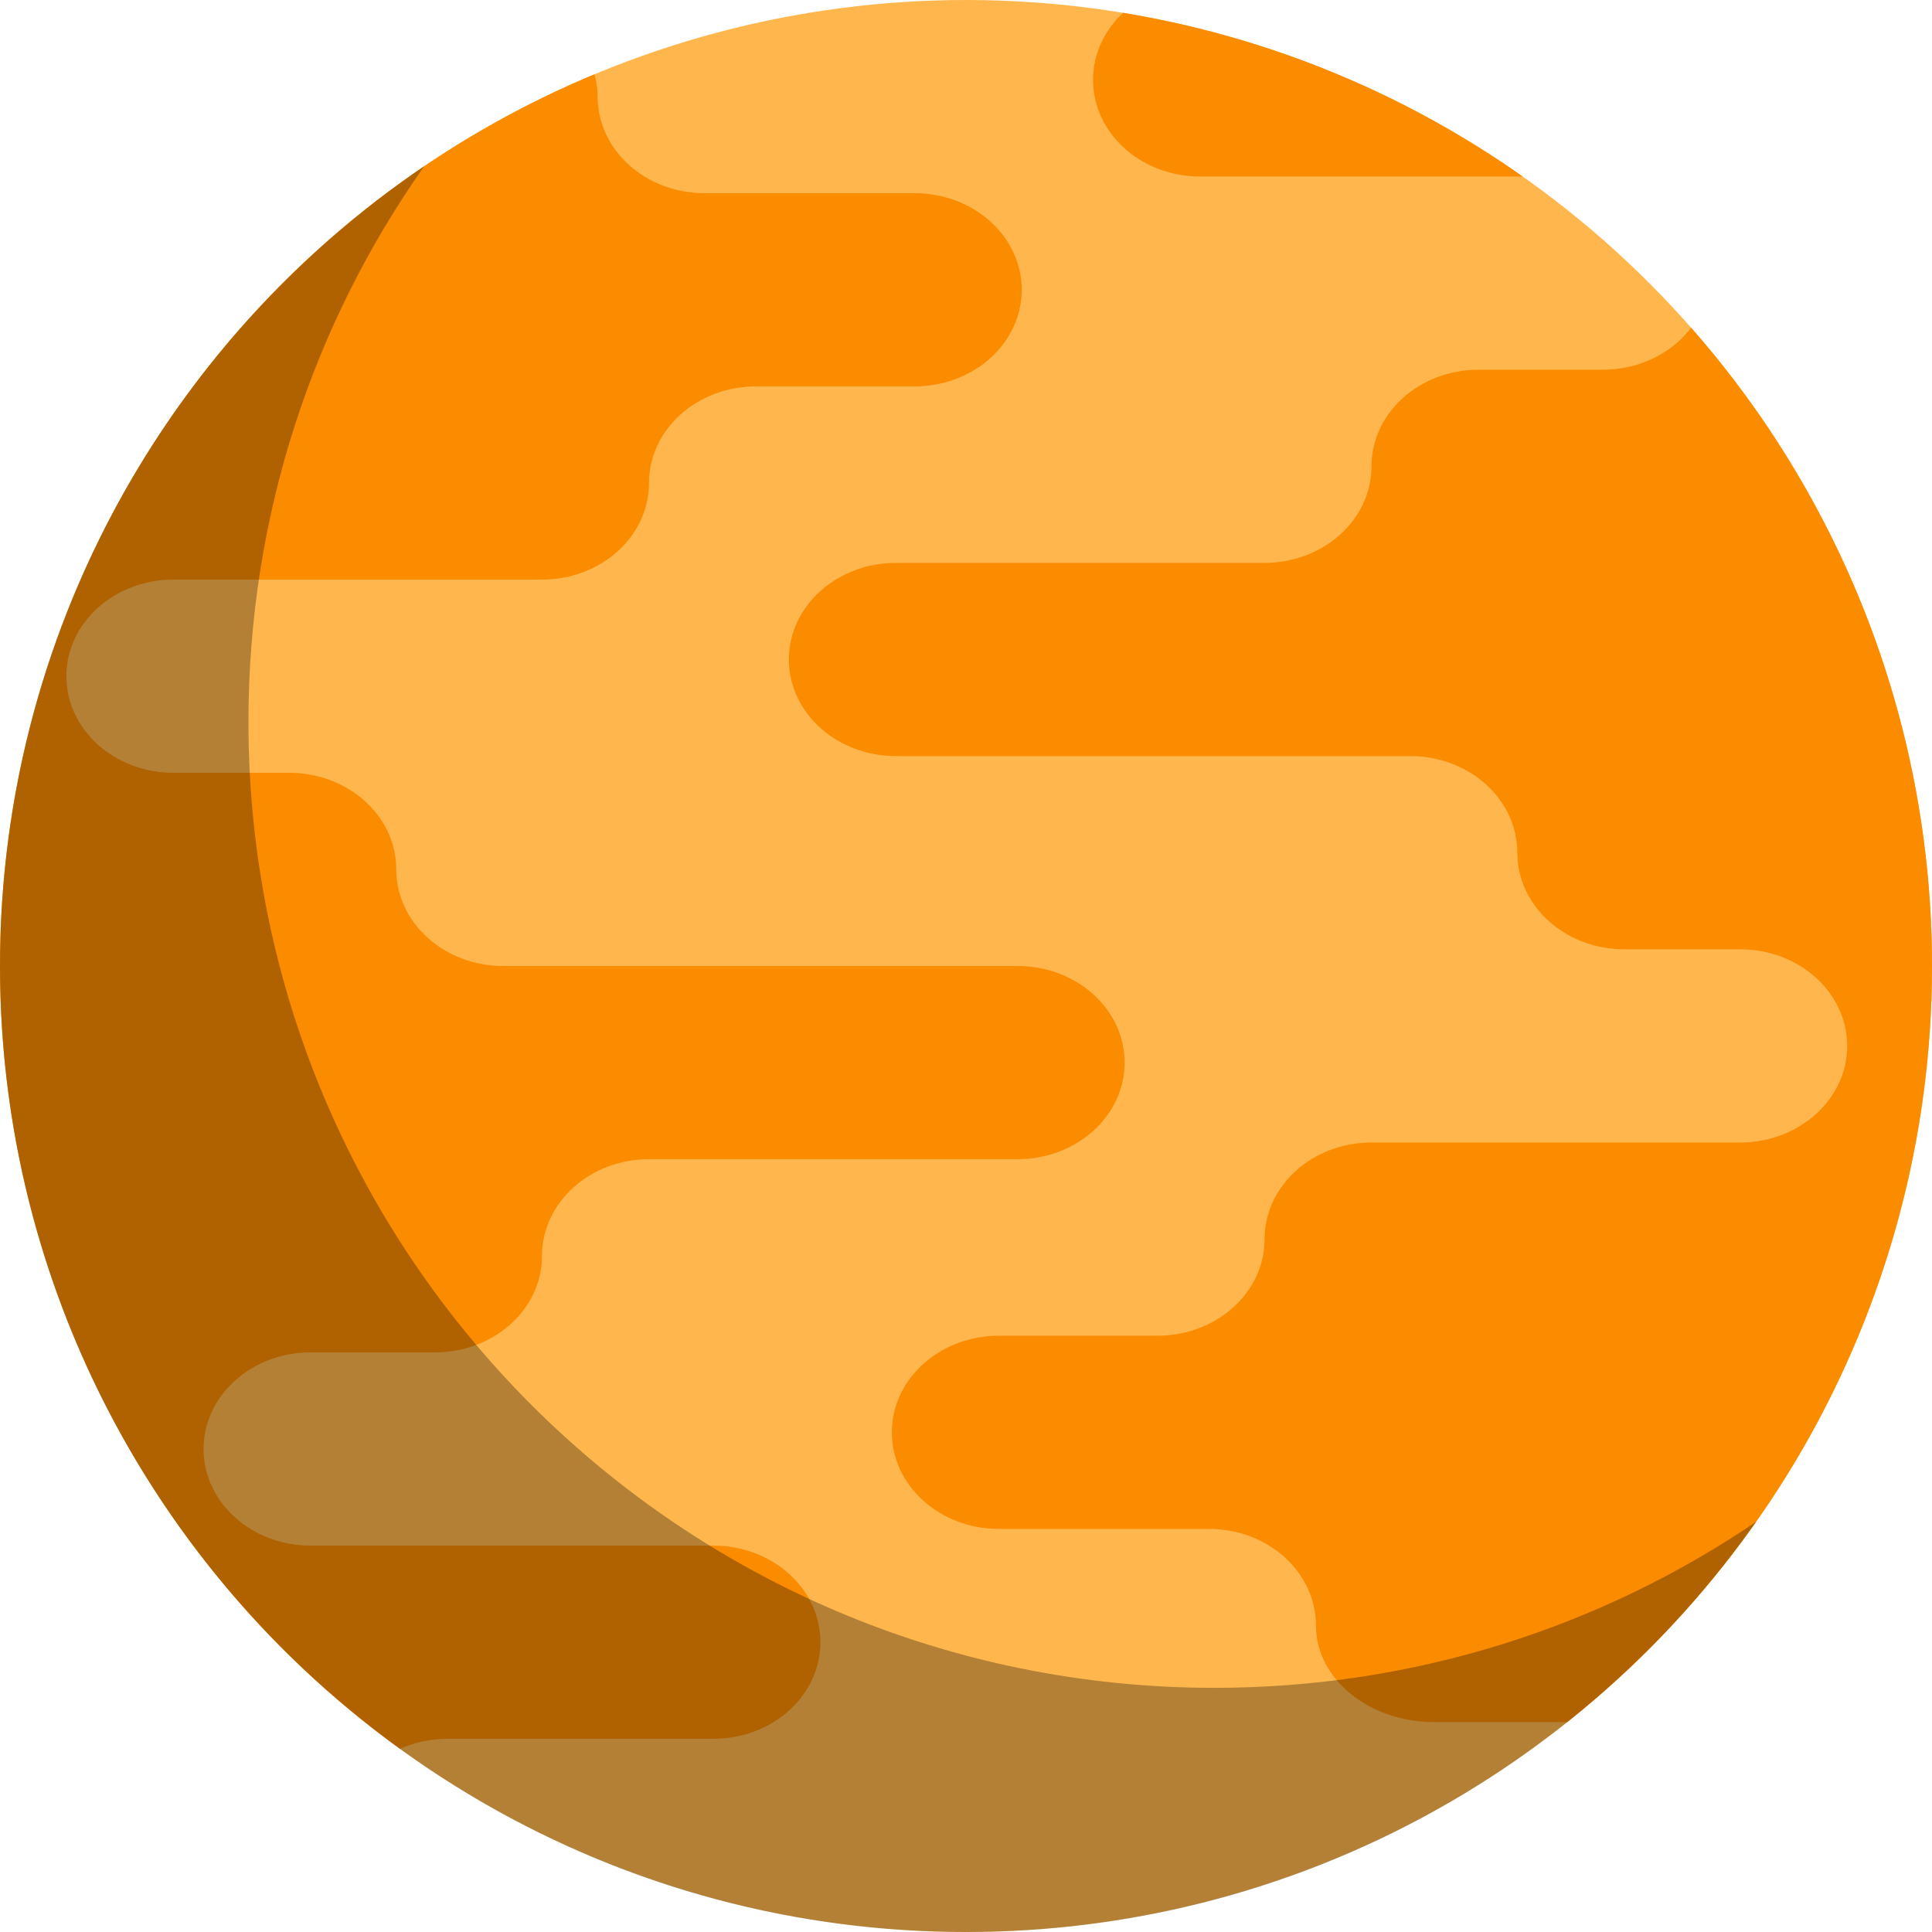 <?xml version="1.0" encoding="UTF-8"?>
<svg id="Layer_2" data-name="Layer 2" xmlns="http://www.w3.org/2000/svg" xmlns:xlink="http://www.w3.org/1999/xlink" viewBox="0 0 500 500">
  <defs>
    <style>
      .cls-1 {
        clip-path: url(#clippath);
      }

      .cls-2 {
        fill: #fb8c00;
      }

      .cls-3 {
        fill: none;
      }

      .cls-4 {
        fill: #ffb74d;
      }

      .cls-5 {
        opacity: .3;
      }
    </style>
    <clipPath id="clippath">
      <circle class="cls-3" cx="250" cy="250" r="250"/>
    </clipPath>
  </defs>
  <g id="Layer_3" data-name="Layer 3">
    <circle class="cls-4" cx="250" cy="250" r="250"/>
    <g class="cls-1">
      <path class="cls-2" d="m263.31,250h-133.04c-15.31,0-27.72-11.19-27.72-25s-12.41-25-27.72-25h-29.93c-15.31,0-27.72-11.19-27.72-25s12.41-25,27.72-25h95.34c15.31,0,27.72-11.19,27.72-25s12.41-25,27.72-25h41.02c15.31,0,27.72-11.19,27.72-25s-12.41-25-27.72-25h-54.32c-15.31,0-27.72-11.19-27.72-25h0c0-13.81-13.71-25-30.62-25h-387.07c-16.91,0-30.62,11.19-30.62,25s-13.71,25-30.62,25h-89.8c-15.31,0-27.72,11.19-27.72,25s12.41,25,27.72,25h109.76c15.31,0,27.72,11.19,27.72,25s12.41,25,27.72,25h25.5c15.31,0,27.72,11.19,27.72,25s-12.41,25-27.72,25h-66.52c-15.31,0-27.72,11.19-27.72,25s-12.41,25-27.72,25h-35.48c-15.31,0-27.72,11.19-27.72,25s12.41,25,27.72,25h76.5c15.31,0,27.72,11.19,27.72,25s12.41,25,27.72,25h25.5c15.31,0,27.72,11.19,27.72,25s-12.41,25-27.72,25h-209.53c-15.31,0-27.72,11.19-27.72,25h0c0,13.81,12.41,25,27.72,25h87.58c15.31,0,27.72,11.19,27.72,25s12.41,25,27.72,25H60.43c15.31,0,27.72-11.19,27.72-25s12.41-25,27.72-25h68.74c15.31,0,27.72-11.19,27.72-25h0c0-13.81-12.41-25-27.72-25h-104.21c-15.31,0-27.72-11.19-27.72-25s12.41-25,27.72-25h32.15c15.31,0,27.72-11.19,27.72-25s12.41-25,27.72-25h95.34c15.31,0,27.72-11.19,27.72-25s-12.41-25-27.72-25Z"/>
      <path class="cls-2" d="m231.92,195.68h133.04c15.31,0,27.72,11.19,27.72,25s12.41,25,27.72,25h29.93c15.31,0,27.72,11.19,27.72,25s-12.41,25-27.72,25h-95.34c-15.31,0-27.72,11.19-27.72,25s-12.41,25-27.72,25h-41.02c-15.31,0-27.72,11.19-27.72,25s12.41,25,27.72,25h54.32c15.31,0,27.72,11.19,27.72,25h0c0,13.81,13.71,25,30.62,25h387.07c16.91,0,30.62-11.19,30.62-25s13.71-25,30.62-25h89.8c15.31,0,27.72-11.19,27.72-25s-12.41-25-27.72-25h-109.76c-15.31,0-27.72-11.19-27.72-25s-12.41-25-27.72-25h-25.5c-15.31,0-27.72-11.19-27.72-25s12.41-25,27.72-25h66.52c15.31,0,27.72-11.19,27.72-25s12.41-25,27.72-25h35.48c15.31,0,27.72-11.19,27.72-25s-12.41-25-27.72-25h-76.5c-15.31,0-27.72-11.19-27.72-25s-12.41-25-27.72-25h-25.5c-15.31,0-27.72-11.19-27.72-25s12.41-25,27.72-25h209.53c15.31,0,27.72-11.19,27.72-25h0c0-13.81-12.41-25-27.72-25h-87.58c-15.31,0-27.72-11.19-27.72-25s-12.41-25-27.72-25h-350.33c-15.31,0-27.72,11.19-27.72,25s-12.41,25-27.72,25h-68.74c-15.31,0-27.72,11.19-27.72,25h0c0,13.81,12.41,25,27.72,25h104.21c15.31,0,27.72,11.19,27.72,25s-12.41,25-27.72,25h-32.15c-15.31,0-27.72,11.19-27.72,25s-12.41,25-27.72,25h-95.34c-15.31,0-27.72,11.19-27.72,25s12.41,25,27.72,25Z"/>
    </g>
    <path class="cls-5" d="m64.3,186.81c0-53.54,16.84-103.14,45.5-143.82C43.54,87.95,0,163.89,0,250c0,138.07,111.93,250,250,250,84.53,0,159.26-41.96,204.5-106.18-39.98,27.13-88.24,42.99-140.2,42.99-138.07,0-250-111.93-250-250Z"/>
  </g>
</svg>
